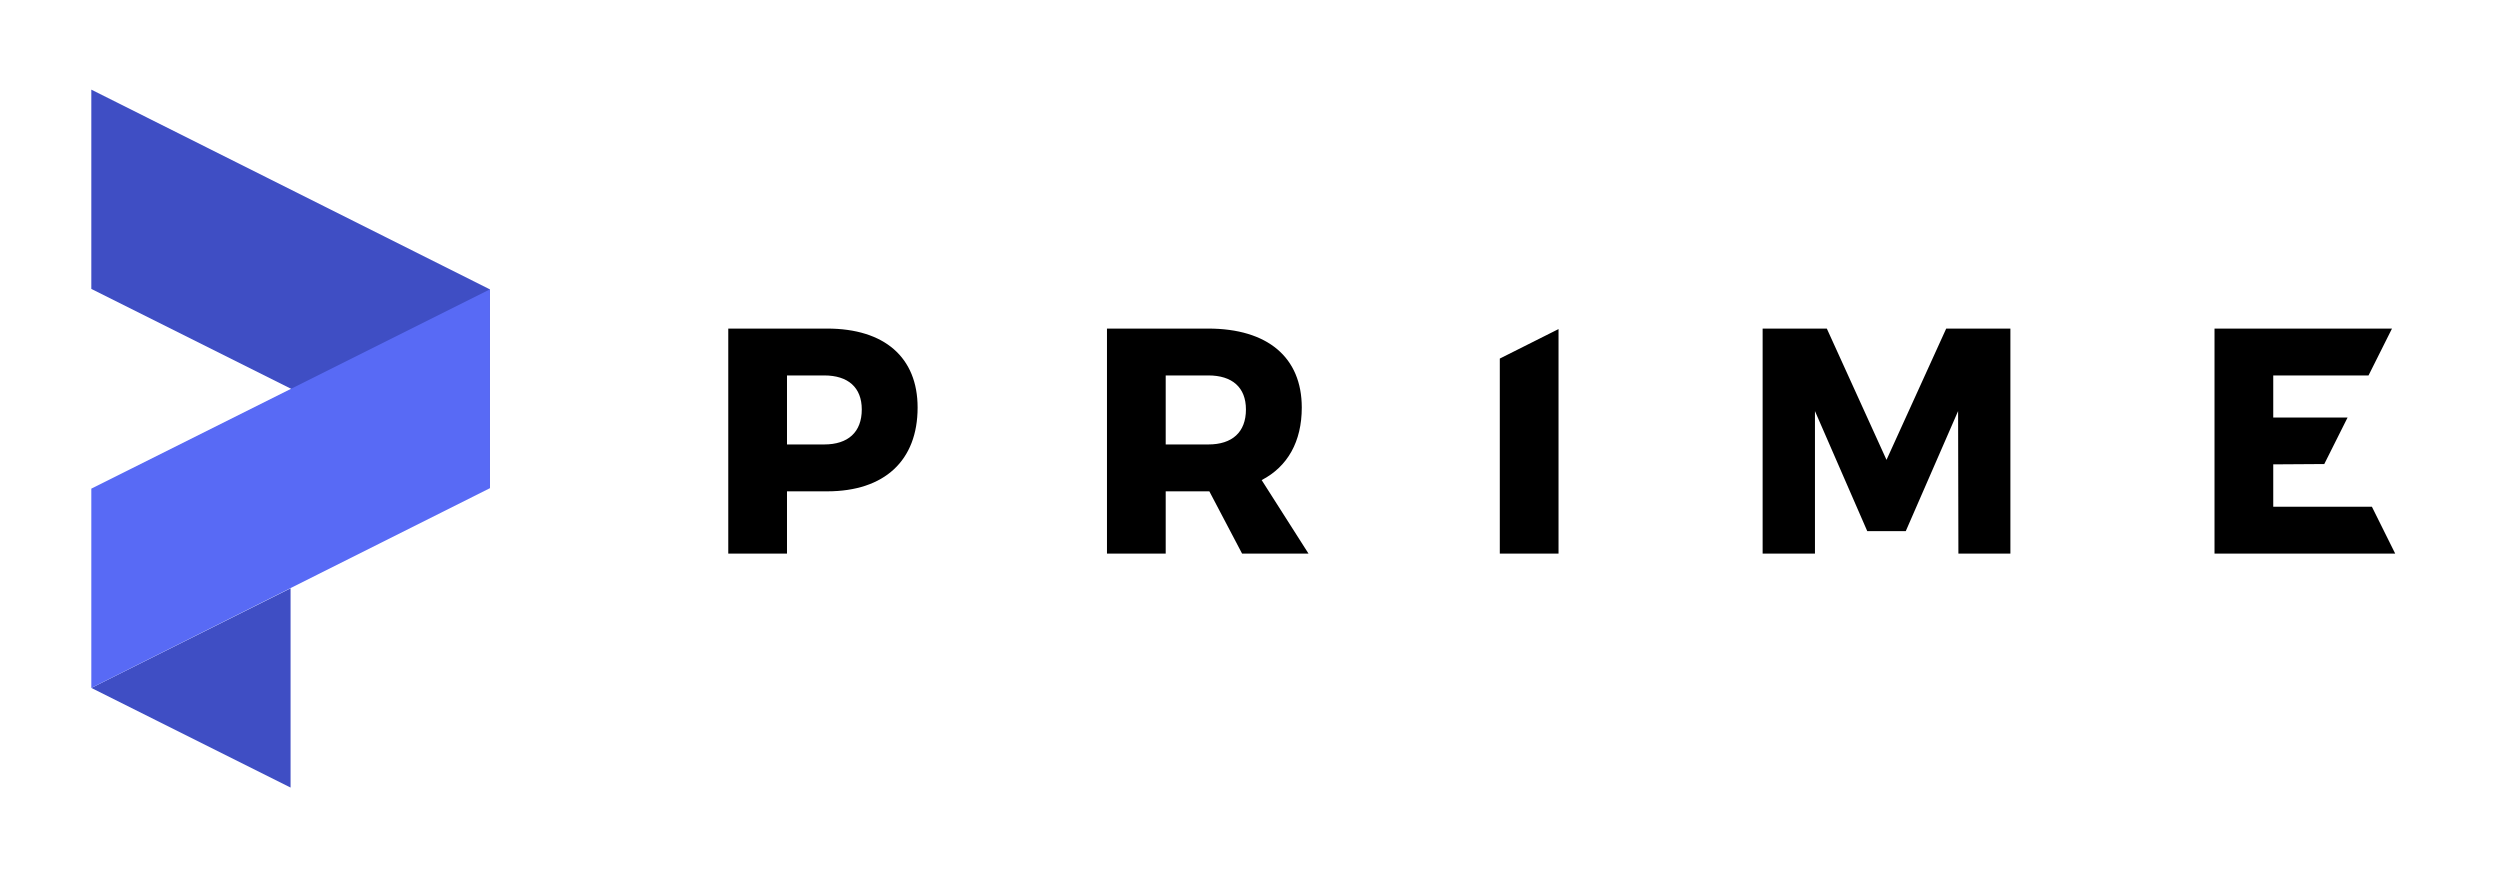 <svg width="114" height="40" viewBox="0 0 114 40" fill="none" xmlns="http://www.w3.org/2000/svg">
<path fill-rule="evenodd" clip-rule="evenodd" d="M37.716 14.983C40.336 14.983 41.843 16.3 41.843 18.584C41.843 20.999 40.336 22.405 37.716 22.405H35.887V25.244H33.209V14.983H37.716ZM37.584 20.267C38.667 20.267 39.297 19.711 39.297 18.672C39.297 17.662 38.667 17.12 37.584 17.12H35.887V20.267H37.584ZM59.668 25.244H56.639L55.146 22.405H53.156V25.244H50.478V14.983H55.088C57.81 14.983 59.361 16.3 59.361 18.584C59.361 20.136 58.717 21.277 57.532 21.892L59.668 25.244ZM53.156 17.12V20.267H55.102C56.185 20.267 56.815 19.711 56.815 18.672C56.815 17.662 56.185 17.12 55.102 17.12H53.156ZM68.391 16.351L71.069 15.006V25.244H68.391V16.351ZM80.376 14.983H83.303L86.025 20.97L88.747 14.983H91.674V25.244H89.303L89.289 18.745L86.903 24.22H85.147L82.762 18.745V25.244H80.376V14.983ZM100.982 14.983H109.075L108.005 17.12H103.66V19.038H107.05L105.987 21.16L103.66 21.175V23.107H108.159L109.221 25.244H100.982V14.983Z" fill="black"/>
<path fill-rule="evenodd" clip-rule="evenodd" d="M13.25 26.826V35.913L4.164 31.369L13.25 26.826Z" fill="#3F4EC4"/>
<path fill-rule="evenodd" clip-rule="evenodd" d="M4.164 4.087L22.337 13.194V22.261L4.164 13.174V4.087Z" fill="#3F4EC4"/>
<path fill-rule="evenodd" clip-rule="evenodd" d="M4.164 31.369L22.337 22.263V13.196L4.164 22.282V31.369Z" fill="#586AF5"/>
</svg>
